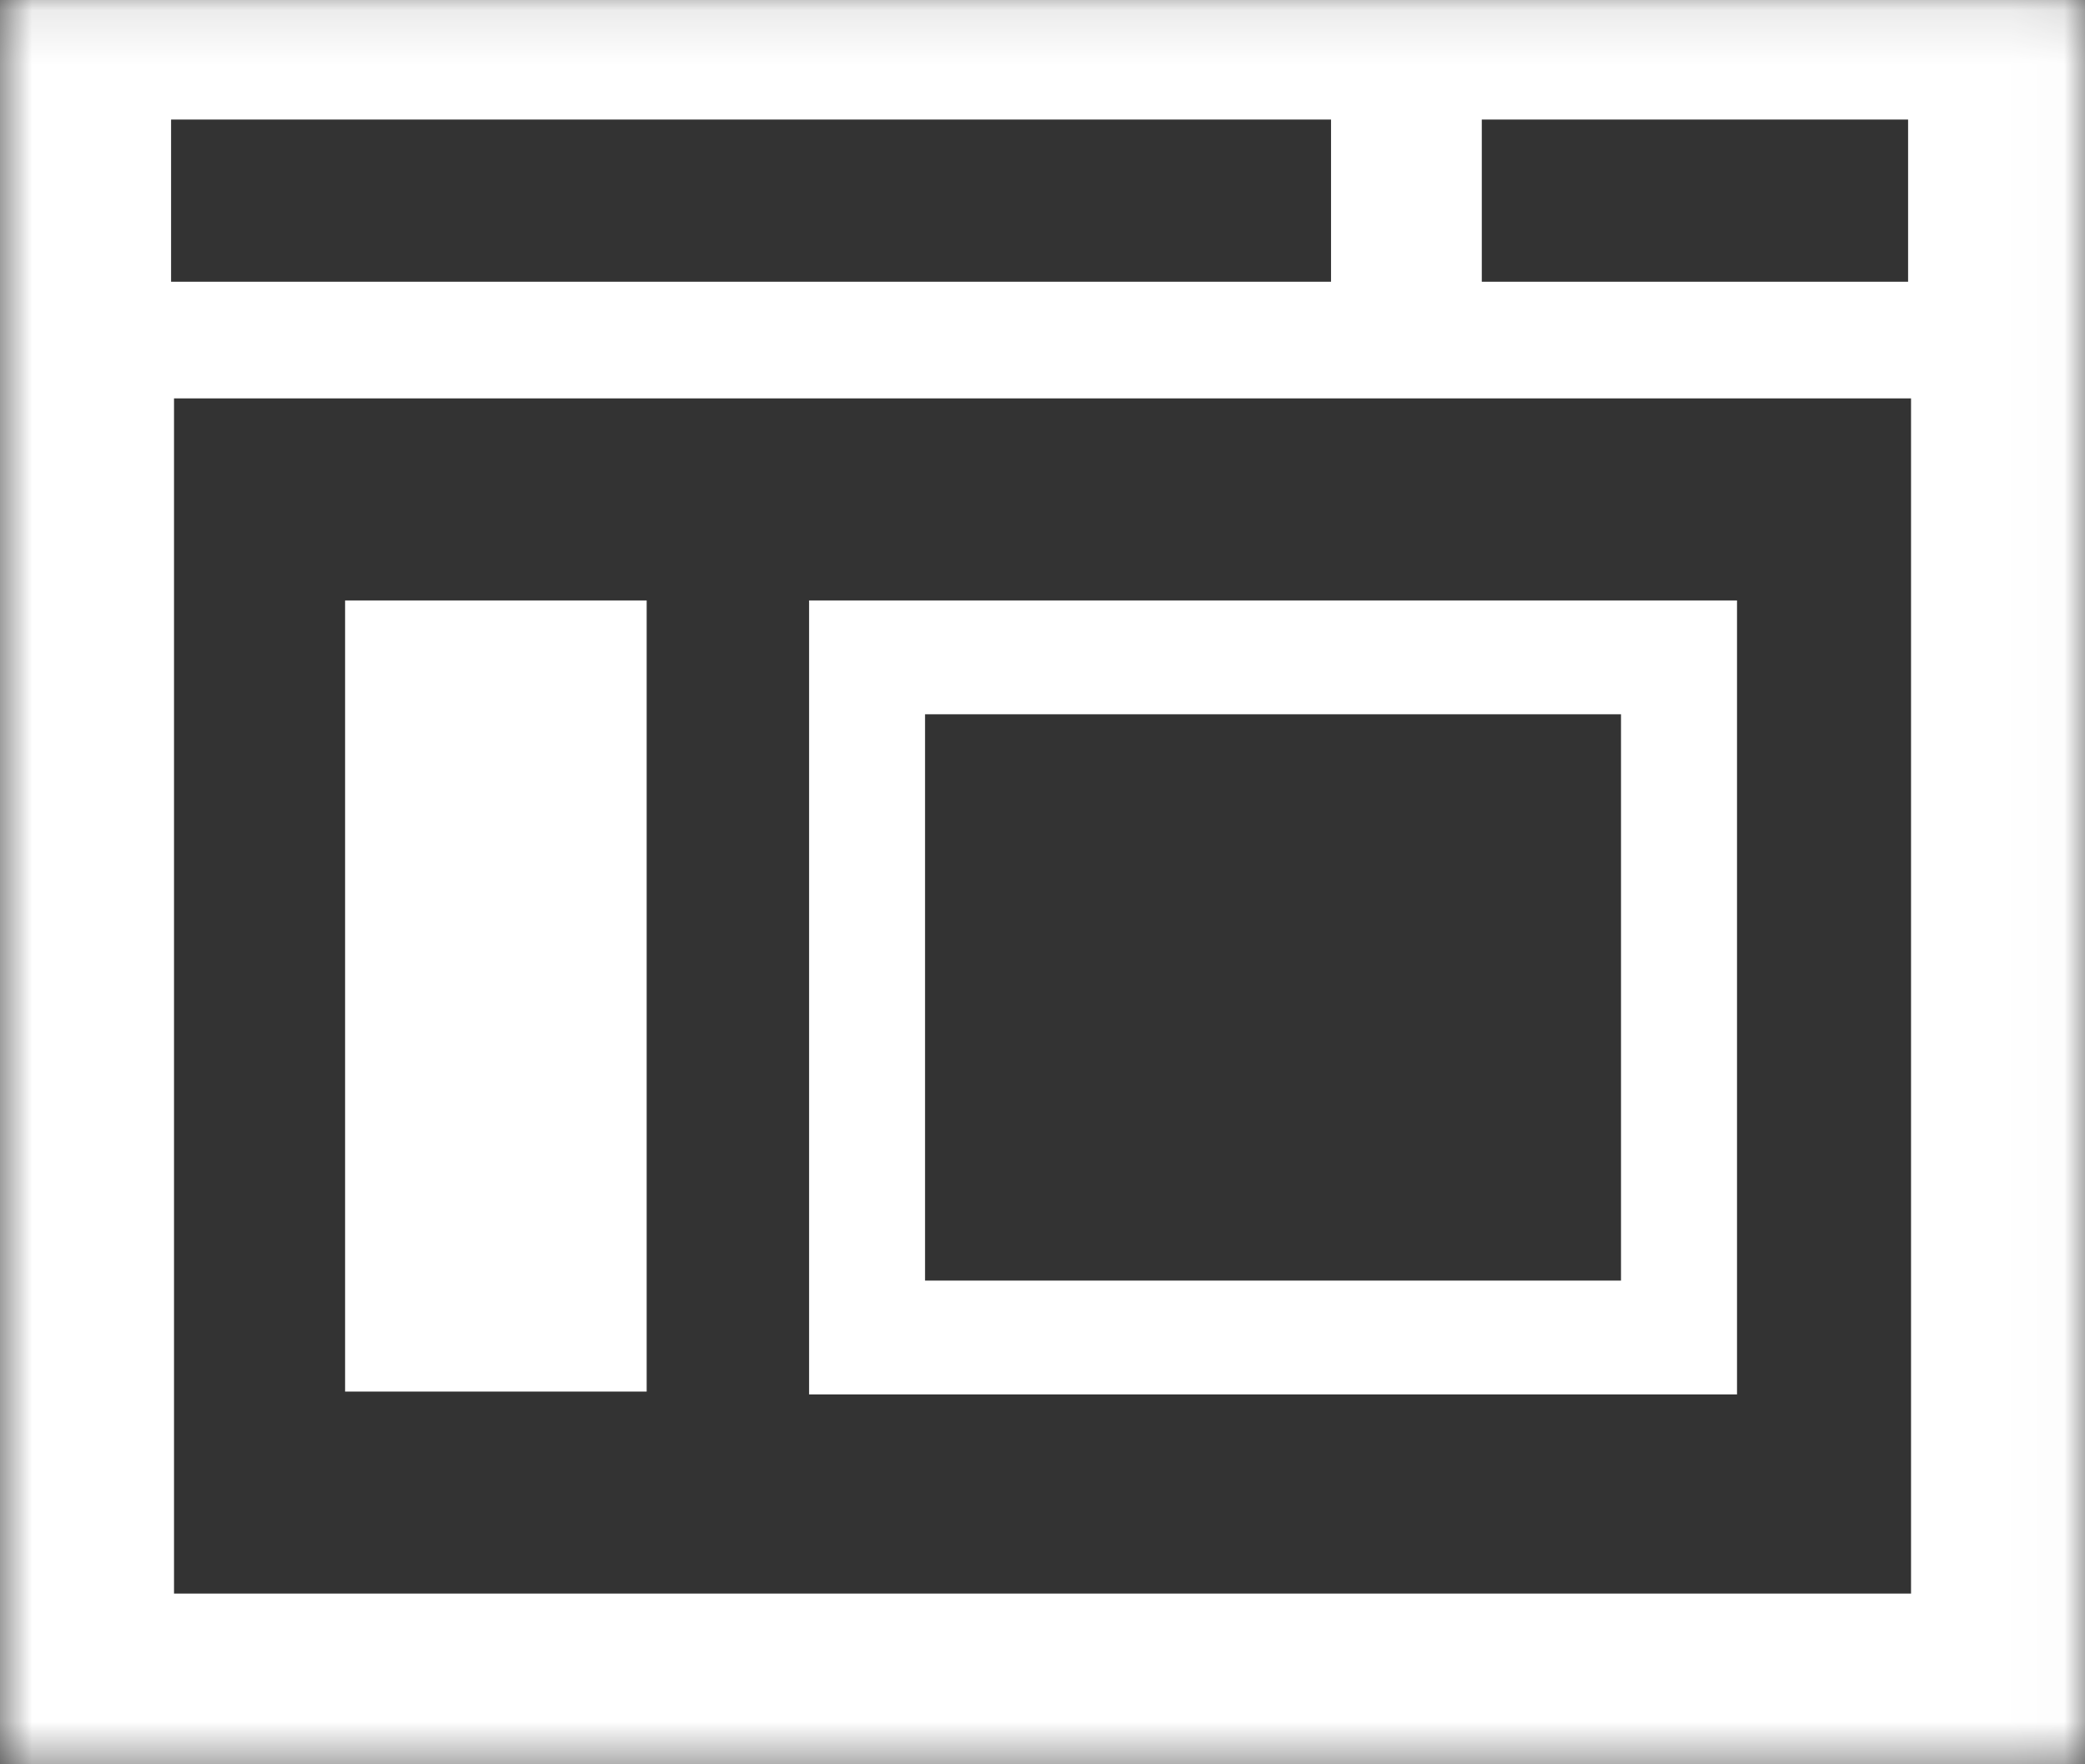 <svg xmlns="http://www.w3.org/2000/svg" xmlns:xlink="http://www.w3.org/1999/xlink" width="39" height="33" viewBox="0 0 39 33">
  <rect x="0" y="0" width="39" height="33" fill="#333333" stroke="none"/>
  <defs>
    <rect id="rect-1" width="39" height="33" x="0" y="0"/>
    <mask id="mask-2" maskContentUnits="userSpaceOnUse" maskUnits="userSpaceOnUse">
      <rect width="39" height="33" x="0" y="0" fill="black"/>
      <use fill="white" xlink:href="#rect-1"/>
    </mask>
  </defs>
  <g>
    <use fill="none" xlink:href="#rect-1"/>
    <g mask="url(#mask-2)">
      <path fill="rgb(255,255,255)" fill-rule="evenodd" d="M15.134 11.231h17.357v14.85H15.134V11.231zm2.17 12.721H30.321V13.36H17.303v10.592z"/>
      <rect width="5.641" height="14.797" x="6.455" y="11.231" fill="rgb(255,255,255)" rx="0" ry="0"/>
      <path fill="rgb(255,255,255)" fill-rule="evenodd" d="M0 33V0h39v33H0zM3.2 2.236h21.697v3.034H3.2V2.236zm32.491 0h-7.974v3.034h7.974V2.236zM3.255 29.806h32.491V7.452H3.255v22.355z"/>
    </g>
  </g>
</svg>
